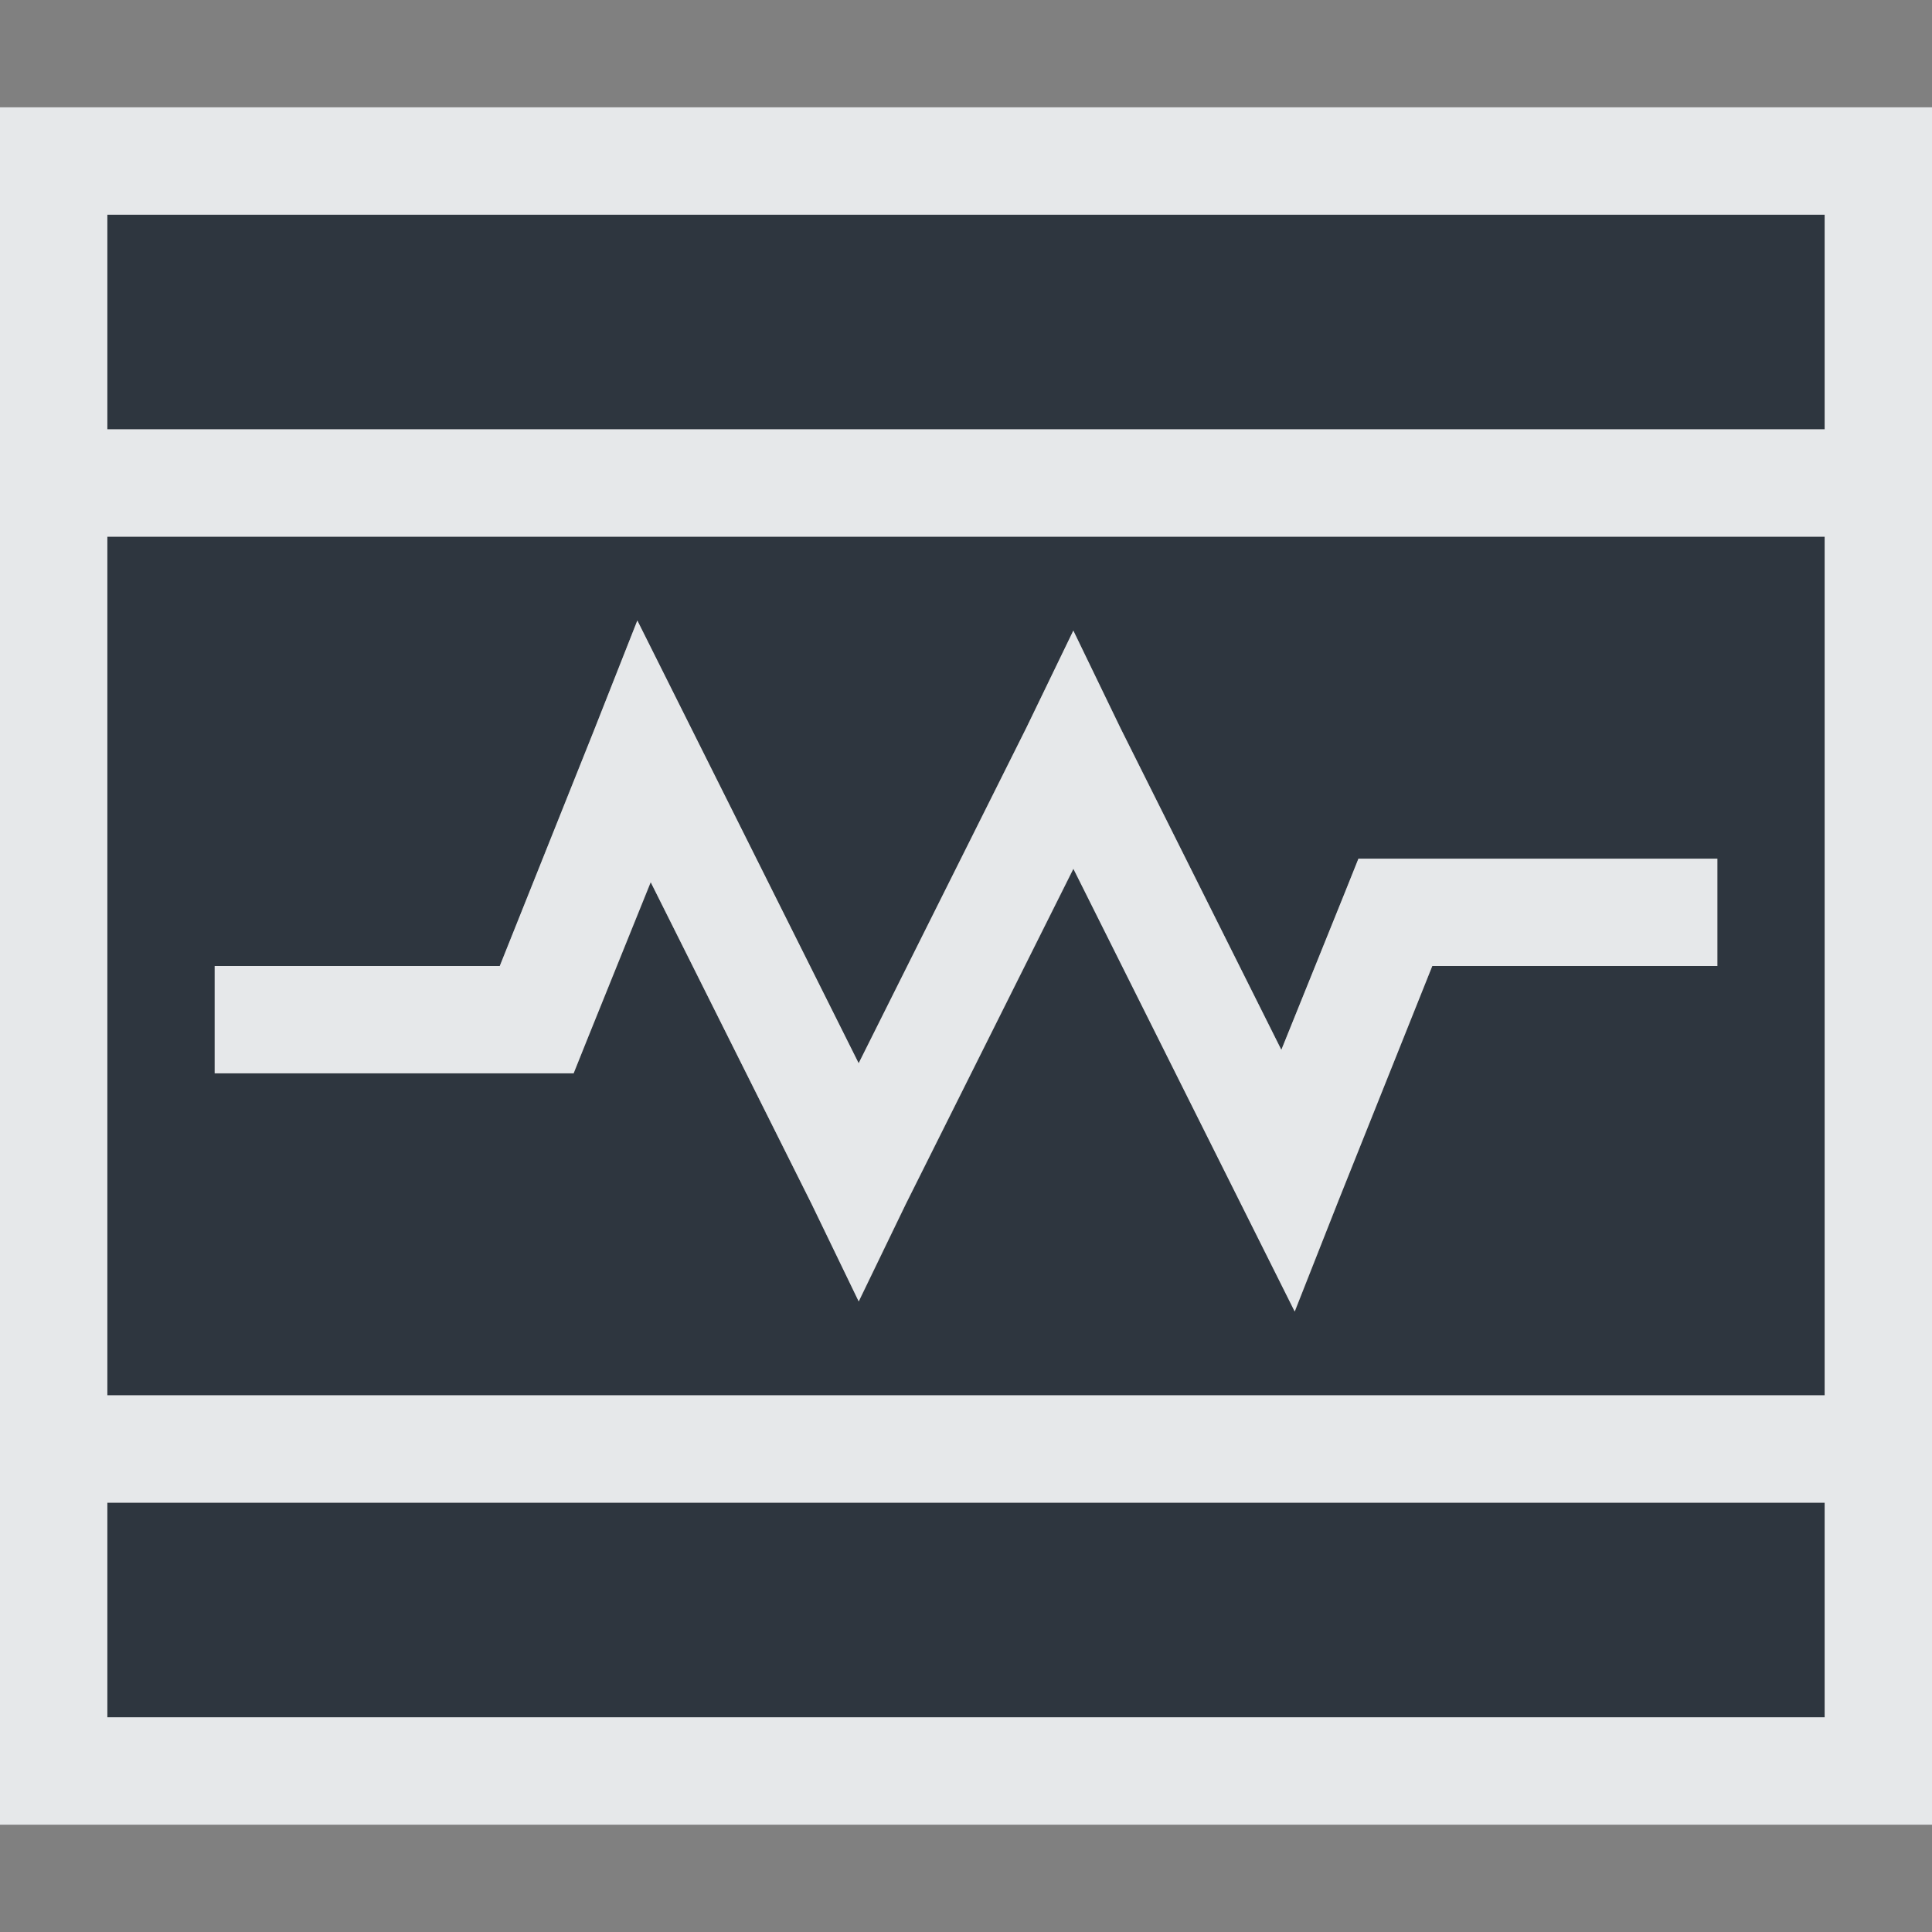 <?xml version="1.0" encoding="UTF-8" standalone="no"?>
<!-- Created with Inkscape (http://www.inkscape.org/) -->
<svg xmlns:dc="http://purl.org/dc/elements/1.1/" xmlns:cc="http://creativecommons.org/ns#" xmlns:rdf="http://www.w3.org/1999/02/22-rdf-syntax-ns#" xmlns:svg="http://www.w3.org/2000/svg" xmlns="http://www.w3.org/2000/svg" xmlns:sodipodi="http://sodipodi.sourceforge.net/DTD/sodipodi-0.dtd" xmlns:inkscape="http://www.inkscape.org/namespaces/inkscape" width="18" height="18" id="svg13094" version="1.1" inkscape:version="0.48.3.1 r9886" sodipodi:docname="gnome-monitor.svg">
  <rect width="100%" height="100%" fill="#808080" stroke="none"/>
  <sodipodi:namedview id="base" pagecolor="#ffffff" bordercolor="#666666" borderopacity="1.0" inkscape:pageopacity="0.0" inkscape:pageshadow="2" inkscape:zoom="28.963094" inkscape:cx="16.028544" inkscape:cy="9.0912557" inkscape:document-units="px" inkscape:current-layer="layer1" showgrid="true" inkscape:snap-bbox="true" inkscape:bbox-paths="true" inkscape:bbox-nodes="true" inkscape:snap-bbox-edge-midpoints="true" inkscape:snap-bbox-midpoints="true" inkscape:object-paths="true" inkscape:snap-intersection-paths="true" inkscape:object-nodes="true" inkscape:snap-smooth-nodes="true" inkscape:snap-midpoints="true" inkscape:snap-object-midpoints="true" inkscape:snap-center="true" showguides="true" inkscape:guide-bbox="true" inkscape:window-width="1920" inkscape:window-height="1033" inkscape:window-x="-10" inkscape:window-y="25" inkscape:window-maximized="1" inkscape:snap-global="true" fit-margin-top="0" fit-margin-left="0" fit-margin-right="0" fit-margin-bottom="0" showborder="true" inkscape:showpageshadow="false">
    <sodipodi:guide orientation="1,0" position="521.72,537.113" id="guide7209"/>
    <sodipodi:guide orientation="0,1" position="601.72,617.113" id="guide7211"/>
    <sodipodi:guide orientation="0,1" position="80,1058.833" id="guide7213"/>
    <sodipodi:guide orientation="1,0" position="80,1058.832" id="guide7215"/>
    <inkscape:grid type="xygrid" id="grid3131" empspacing="5" visible="true" enabled="true" snapvisiblegridlinesonly="true" originx="0px" originy="11px"/>
  </sodipodi:namedview>
  <defs id="defs13096"/>
  <g transform="translate(9398.616,-5035.992)" id="layer1" inkscape:groupmode="layer" inkscape:label="Camada 1">
    <path id="path2988" d="m -9398.616,5036.992 0,2 16,0 0,-2 -16,0 z m 0,3 0,8 16,0 0,-8 -16,0 z m 4.938,0.781 0.5,1 1.562,3.125 1.562,-3.125 0.438,-0.906 0.438,0.906 1.5,3 0.594,-1.469 0.125,-0.312 0.344,0 3,0 0,1 -2.656,0 -0.875,2.188 -0.406,1.031 -0.5,-1 -1.562,-3.125 -1.562,3.125 -0.438,0.906 -0.438,-0.906 -1.5,-3 -0.594,1.469 -0.125,0.312 -0.344,0 -3,0 0,-1 2.656,0 0.875,-2.188 0.406,-1.031 z m -4.938,8.219 0,2 16,0 0,-2 -16,0 z" style="fill:#27303a;fill-opacity:0.923;fill-rule:nonzero;stroke:none" inkscape:connector-curvature="0" transform="translate(1,1)"/>
    <path style="font-size:medium;font-style:normal;font-variant:normal;font-weight:normal;font-stretch:normal;text-indent:0;text-align:start;text-decoration:none;line-height:normal;letter-spacing:normal;word-spacing:normal;text-transform:none;direction:ltr;block-progression:tb;writing-mode:lr-tb;text-anchor:start;baseline-shift:baseline;color:#000000;fill:#f1f3f5;fill-opacity:0.903;fill-rule:nonzero;stroke:none;stroke-width:2;marker:none;visibility:visible;display:inline;overflow:visible;enable-background:accumulate;font-family:Sans;-inkscape-font-specification:Sans" d="M -1 0 L -1 1 L -1 3 L -1 4 L -1 12 L -1 13 L -1 15 L -1 16 L 0 16 L 16 16 L 17 16 L 17 15 L 17 13 L 17 12 L 17 4 L 17 3 L 17 1 L 17 0 L 16 0 L 0 0 L -1 0 z M 0 1 L 16 1 L 16 3 L 0 3 L 0 1 z M 0 4 L 16 4 L 16 12 L 0 12 L 0 4 z M 4.938 4.781 L 4.531 5.812 L 3.656 8 L 1 8 L 1 9 L 4 9 L 4.344 9 L 4.469 8.688 L 5.062 7.219 L 6.562 10.219 L 7 11.125 L 7.438 10.219 L 9 7.094 L 10.562 10.219 L 11.062 11.219 L 11.469 10.188 L 12.344 8 L 15 8 L 15 7 L 12 7 L 11.656 7 L 11.531 7.312 L 10.938 8.781 L 9.438 5.781 L 9 4.875 L 8.562 5.781 L 7 8.906 L 5.438 5.781 L 4.938 4.781 z M 0 13 L 16 13 L 16 15 L 0 15 L 0 13 z " transform="translate(-9397.616,5036.992)" id="path3069"/>
  </g>
</svg>

